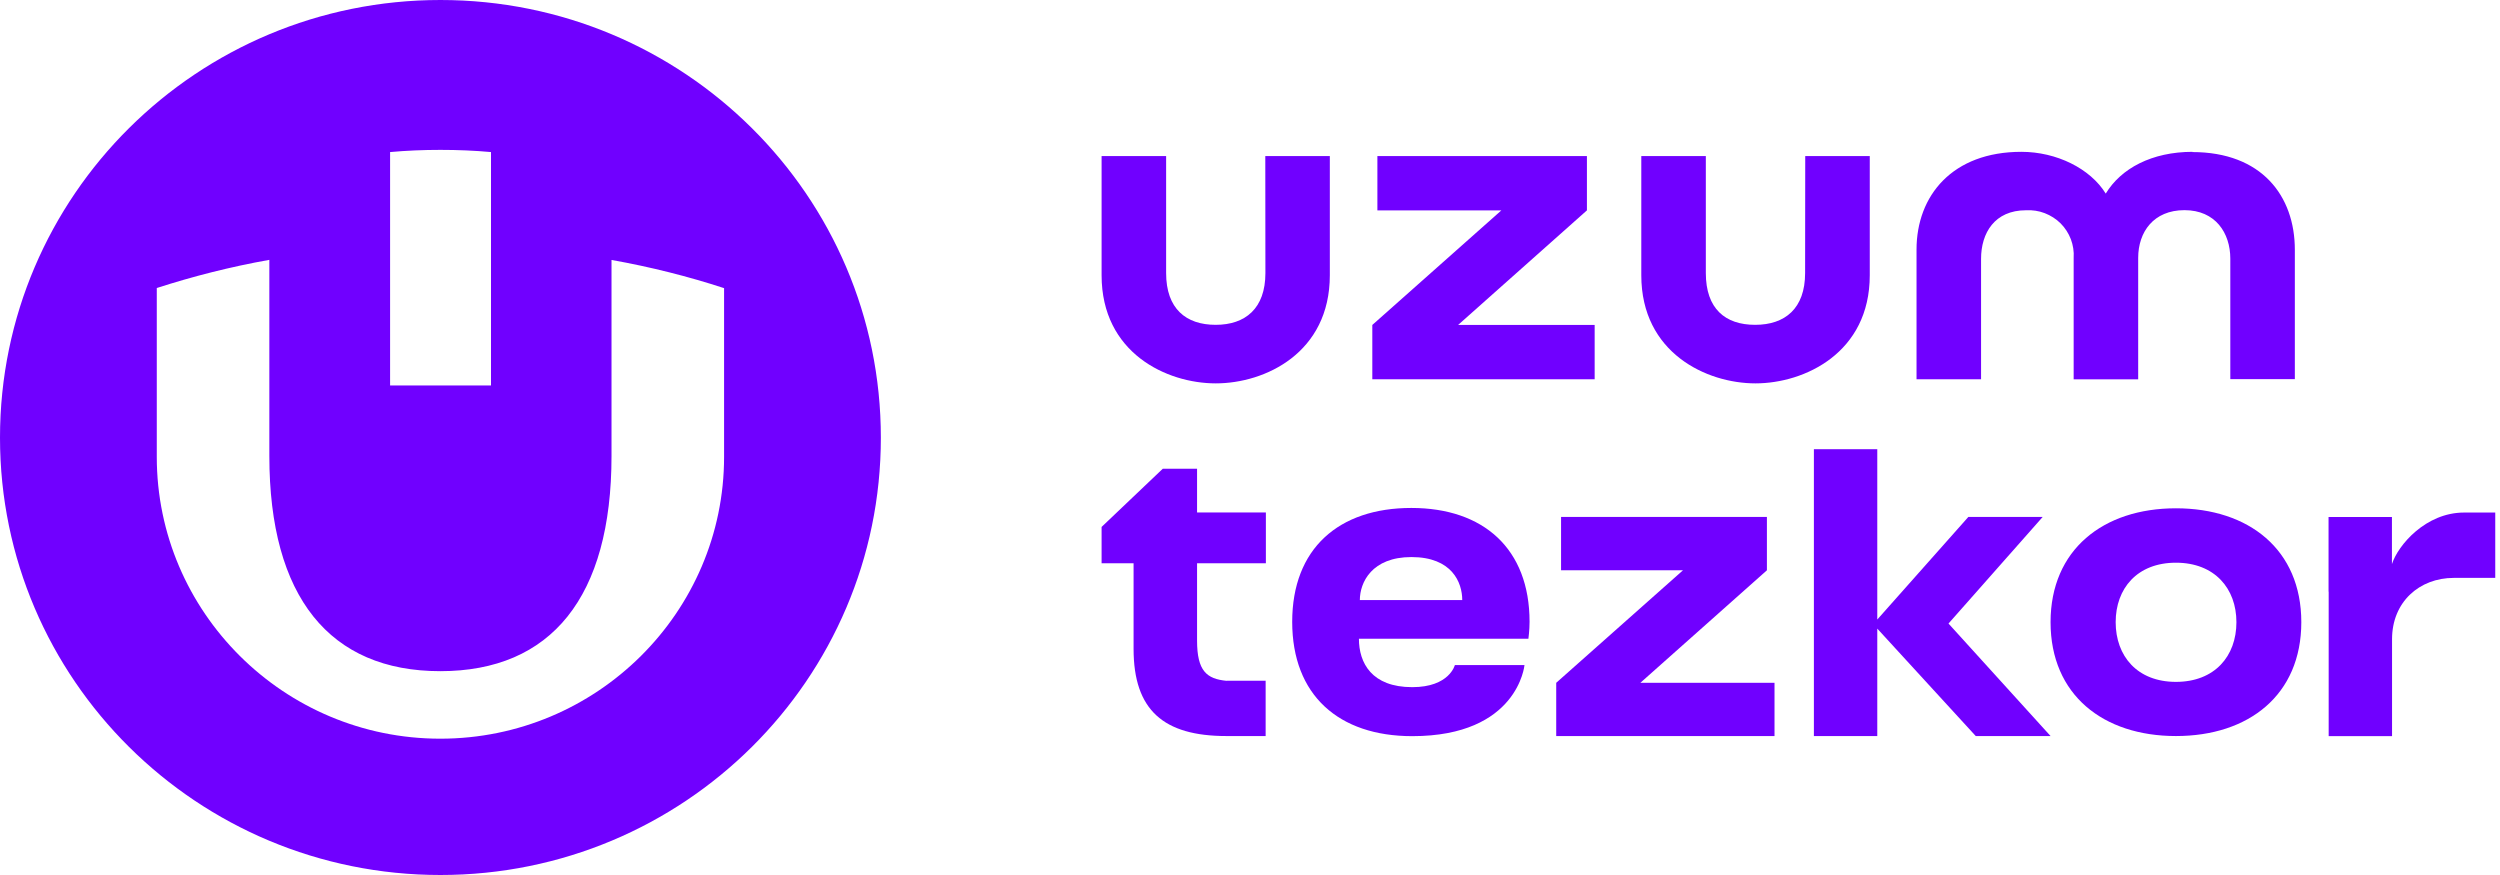 <svg width="160" height="56" viewBox="0 0 160 56" fill="none" xmlns="http://www.w3.org/2000/svg">
<g clip-path="url(#clip0_769_13203)">
<path d="M56.375 28.011C56.375 43.471 43.755 56 28.187 56C12.627 56 0 43.471 0 28.011C0 12.53 12.627 0 28.187 0C43.755 0 56.375 12.53 56.375 28.011ZM31.424 9.732C30.367 9.636 29.288 9.592 28.187 9.592C27.101 9.592 26.023 9.636 24.966 9.732V24.669H31.424V9.732ZM46.341 18.441C44.065 17.697 41.657 17.086 39.137 16.637V29.181C39.137 38.214 35.28 42.955 28.18 42.955C21.102 42.955 17.238 38.207 17.238 29.181V16.63C14.718 17.079 12.317 17.697 10.034 18.433V29.24C10.034 39.164 18.161 47.276 28.18 47.276C38.206 47.276 46.341 39.171 46.341 29.24V18.441Z" fill="#7000FF"/>
<path d="M115.527 17.477C115.527 19.744 114.242 20.789 112.328 20.789C110.414 20.789 109.173 19.759 109.173 17.477V9.99H105.043V17.616C105.043 22.586 109.218 24.536 112.35 24.536C115.483 24.536 119.665 22.586 119.665 17.616V9.99H115.535L115.527 17.477Z" fill="#7000FF"/>
<path d="M101.563 13.464V9.99H88.153V13.464H96.088L87.828 20.797V24.271H102.058V20.797H93.318L101.563 13.464Z" fill="#7000FF"/>
<path d="M140.331 9.717C137.716 9.717 135.743 10.778 134.768 12.39C133.77 10.778 131.613 9.717 129.367 9.717C124.956 9.717 122.658 12.515 122.658 15.975V24.271H126.788V16.564C126.788 14.908 127.66 13.457 129.662 13.457C130.068 13.435 130.482 13.494 130.859 13.641C131.243 13.789 131.59 14.009 131.879 14.296C132.167 14.584 132.388 14.93 132.536 15.312C132.677 15.695 132.743 16.1 132.714 16.505V24.279H136.844V16.505C136.844 14.849 137.826 13.45 139.807 13.45C141.787 13.45 142.74 14.908 142.74 16.556V24.264H146.87V15.99C146.87 12.53 144.742 9.732 140.302 9.732L140.331 9.717Z" fill="#7000FF"/>
<path d="M80.986 17.477C80.986 19.744 79.701 20.789 77.802 20.789C75.903 20.789 74.632 19.759 74.632 17.477V9.99H70.502V17.616C70.502 22.586 74.662 24.536 77.809 24.536C80.964 24.536 85.109 22.586 85.109 17.616V9.99H80.979L80.986 17.477Z" fill="#7000FF"/>
<path d="M86.971 40.879C86.971 42.432 87.791 43.978 90.385 43.978C92.764 43.978 93.111 42.565 93.111 42.565H97.567C97.567 42.565 97.153 47.114 90.385 47.114C85.671 47.114 82.701 44.486 82.701 39.797C82.701 35.115 85.671 32.509 90.326 32.509C94.944 32.509 97.892 35.122 97.892 39.797C97.892 40.327 97.818 40.879 97.818 40.879H86.971ZM87.03 38.406H93.584C93.584 37.279 92.927 35.652 90.333 35.652C87.791 35.652 87.03 37.279 87.03 38.406Z" fill="#7000FF"/>
<path d="M116.089 47.107H120.146V40.231L126.448 47.107H131.236L124.704 39.907L130.733 33.083H125.975L120.146 39.65V28.747H116.089V47.107Z" fill="#7000FF"/>
<path d="M113.082 36.499V33.083H99.908V36.499H107.71L99.598 43.699V47.107H113.569V43.699H104.984L113.082 36.499Z" fill="#7000FF"/>
<path d="M149.035 37.868V47.114H153.091V40.909C153.091 38.523 154.842 36.985 157.044 36.985H159.696V32.803H157.702C155.249 32.803 153.475 34.887 153.084 36.101V35.674V33.09H149.027V37.868H149.035Z" fill="#7000FF"/>
<path d="M78.504 43.574C77.225 43.448 76.612 42.948 76.612 40.99V36.05H81.016V32.796H76.612V29.999H74.418L70.502 33.724V36.05H72.549V41.527C72.549 45.451 74.47 47.107 78.496 47.107H81.001V43.566H78.504V43.574Z" fill="#7000FF"/>
<path d="M139.26 47.107C143.915 47.107 147.284 44.479 147.284 39.819C147.284 35.166 143.915 32.531 139.26 32.531C134.612 32.531 131.236 35.174 131.236 39.819C131.236 44.486 134.62 47.107 139.26 47.107ZM139.26 43.64C136.777 43.64 135.403 41.983 135.403 39.819C135.403 37.662 136.777 36.013 139.26 36.013C141.742 36.013 143.131 37.669 143.131 39.819C143.131 41.991 141.742 43.64 139.26 43.64Z" fill="#7000FF"/>
</g>
<defs>
<clipPath id="clip0_769_13203">
<rect width="159.704" height="56" fill="white"/>
</clipPath>
</defs>
</svg>
